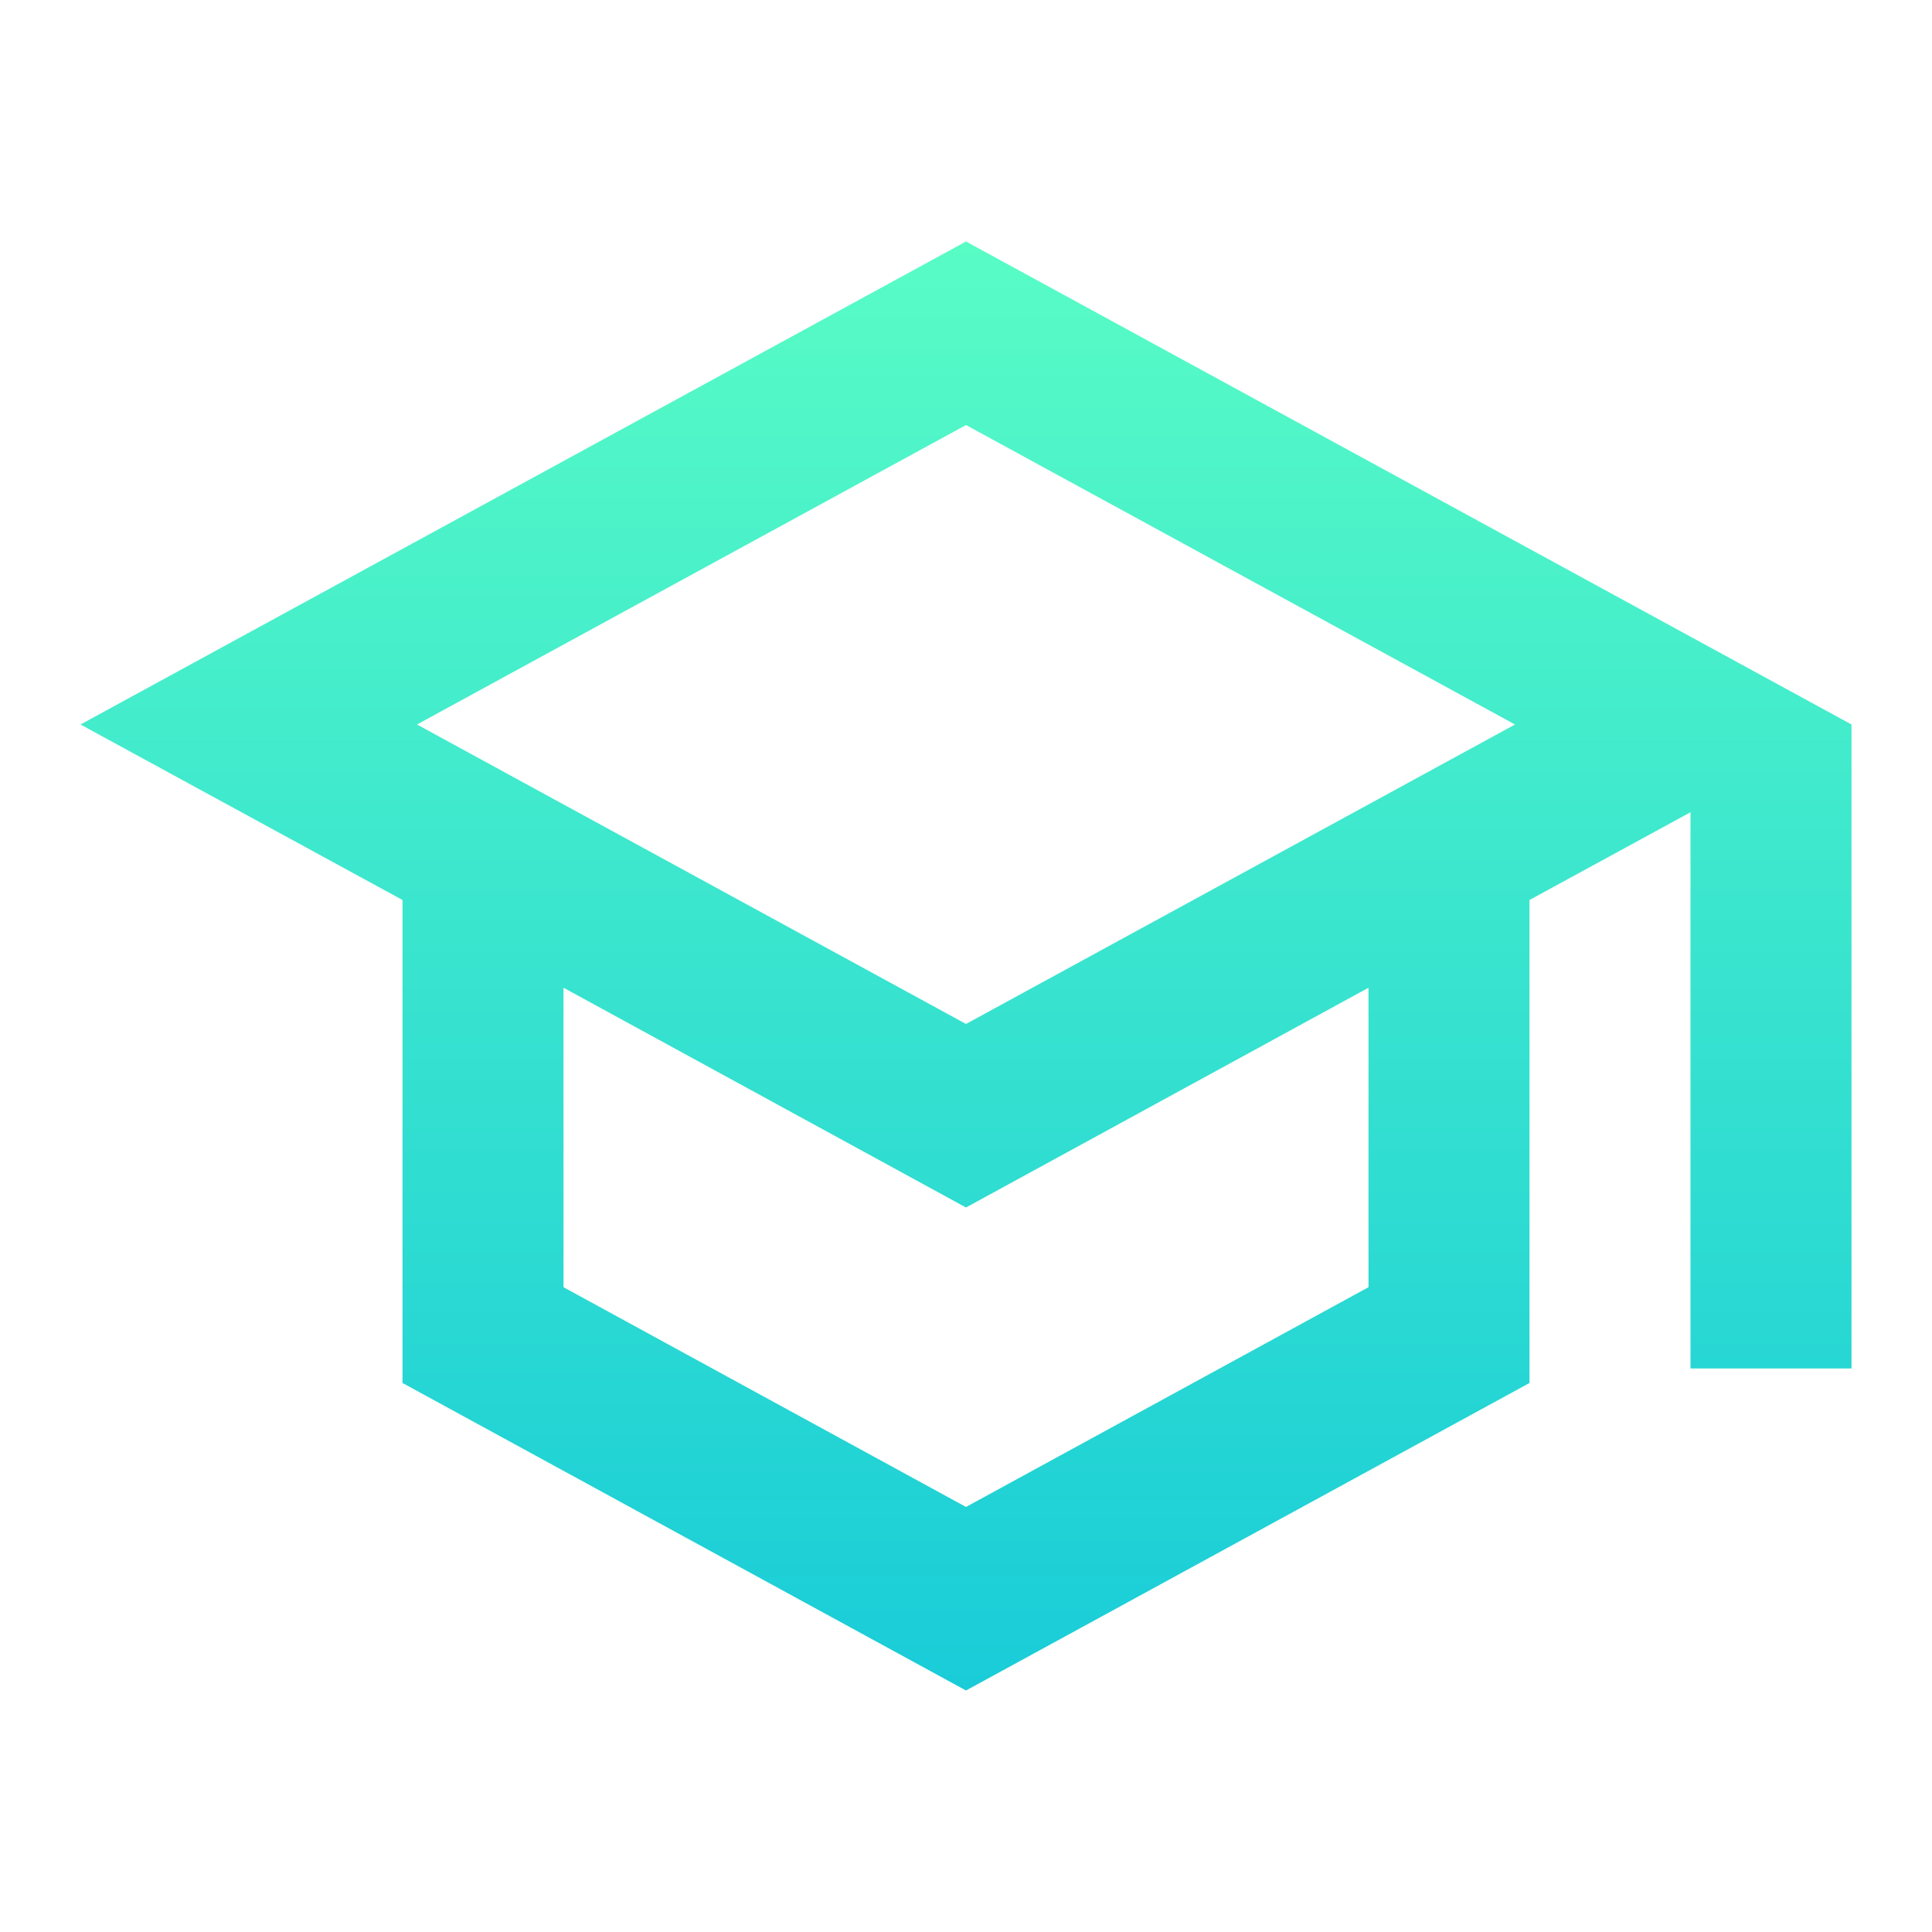 <svg width="24" height="24" viewBox="0 0 24 24" fill="none" xmlns="http://www.w3.org/2000/svg">
<path d="M12 3L1 9L5 11.18V17.18L12 21L19 17.18V11.18L21 10.09V17H23V9L12 3ZM18.82 9L12 12.72L5.18 9L12 5.28L18.82 9ZM17 15.99L12 18.72L7 15.99V12.27L12 15L17 12.27V15.99Z" fill="url(#paint0_linear_17_84)"/>
<defs>
<linearGradient id="paint0_linear_17_84" x1="12" y1="3" x2="12" y2="21" gradientUnits="userSpaceOnUse">
<stop stop-color="#58FCC5"/>
<stop offset="1" stop-color="#19CCD8"/>
</linearGradient>
</defs>
</svg>
